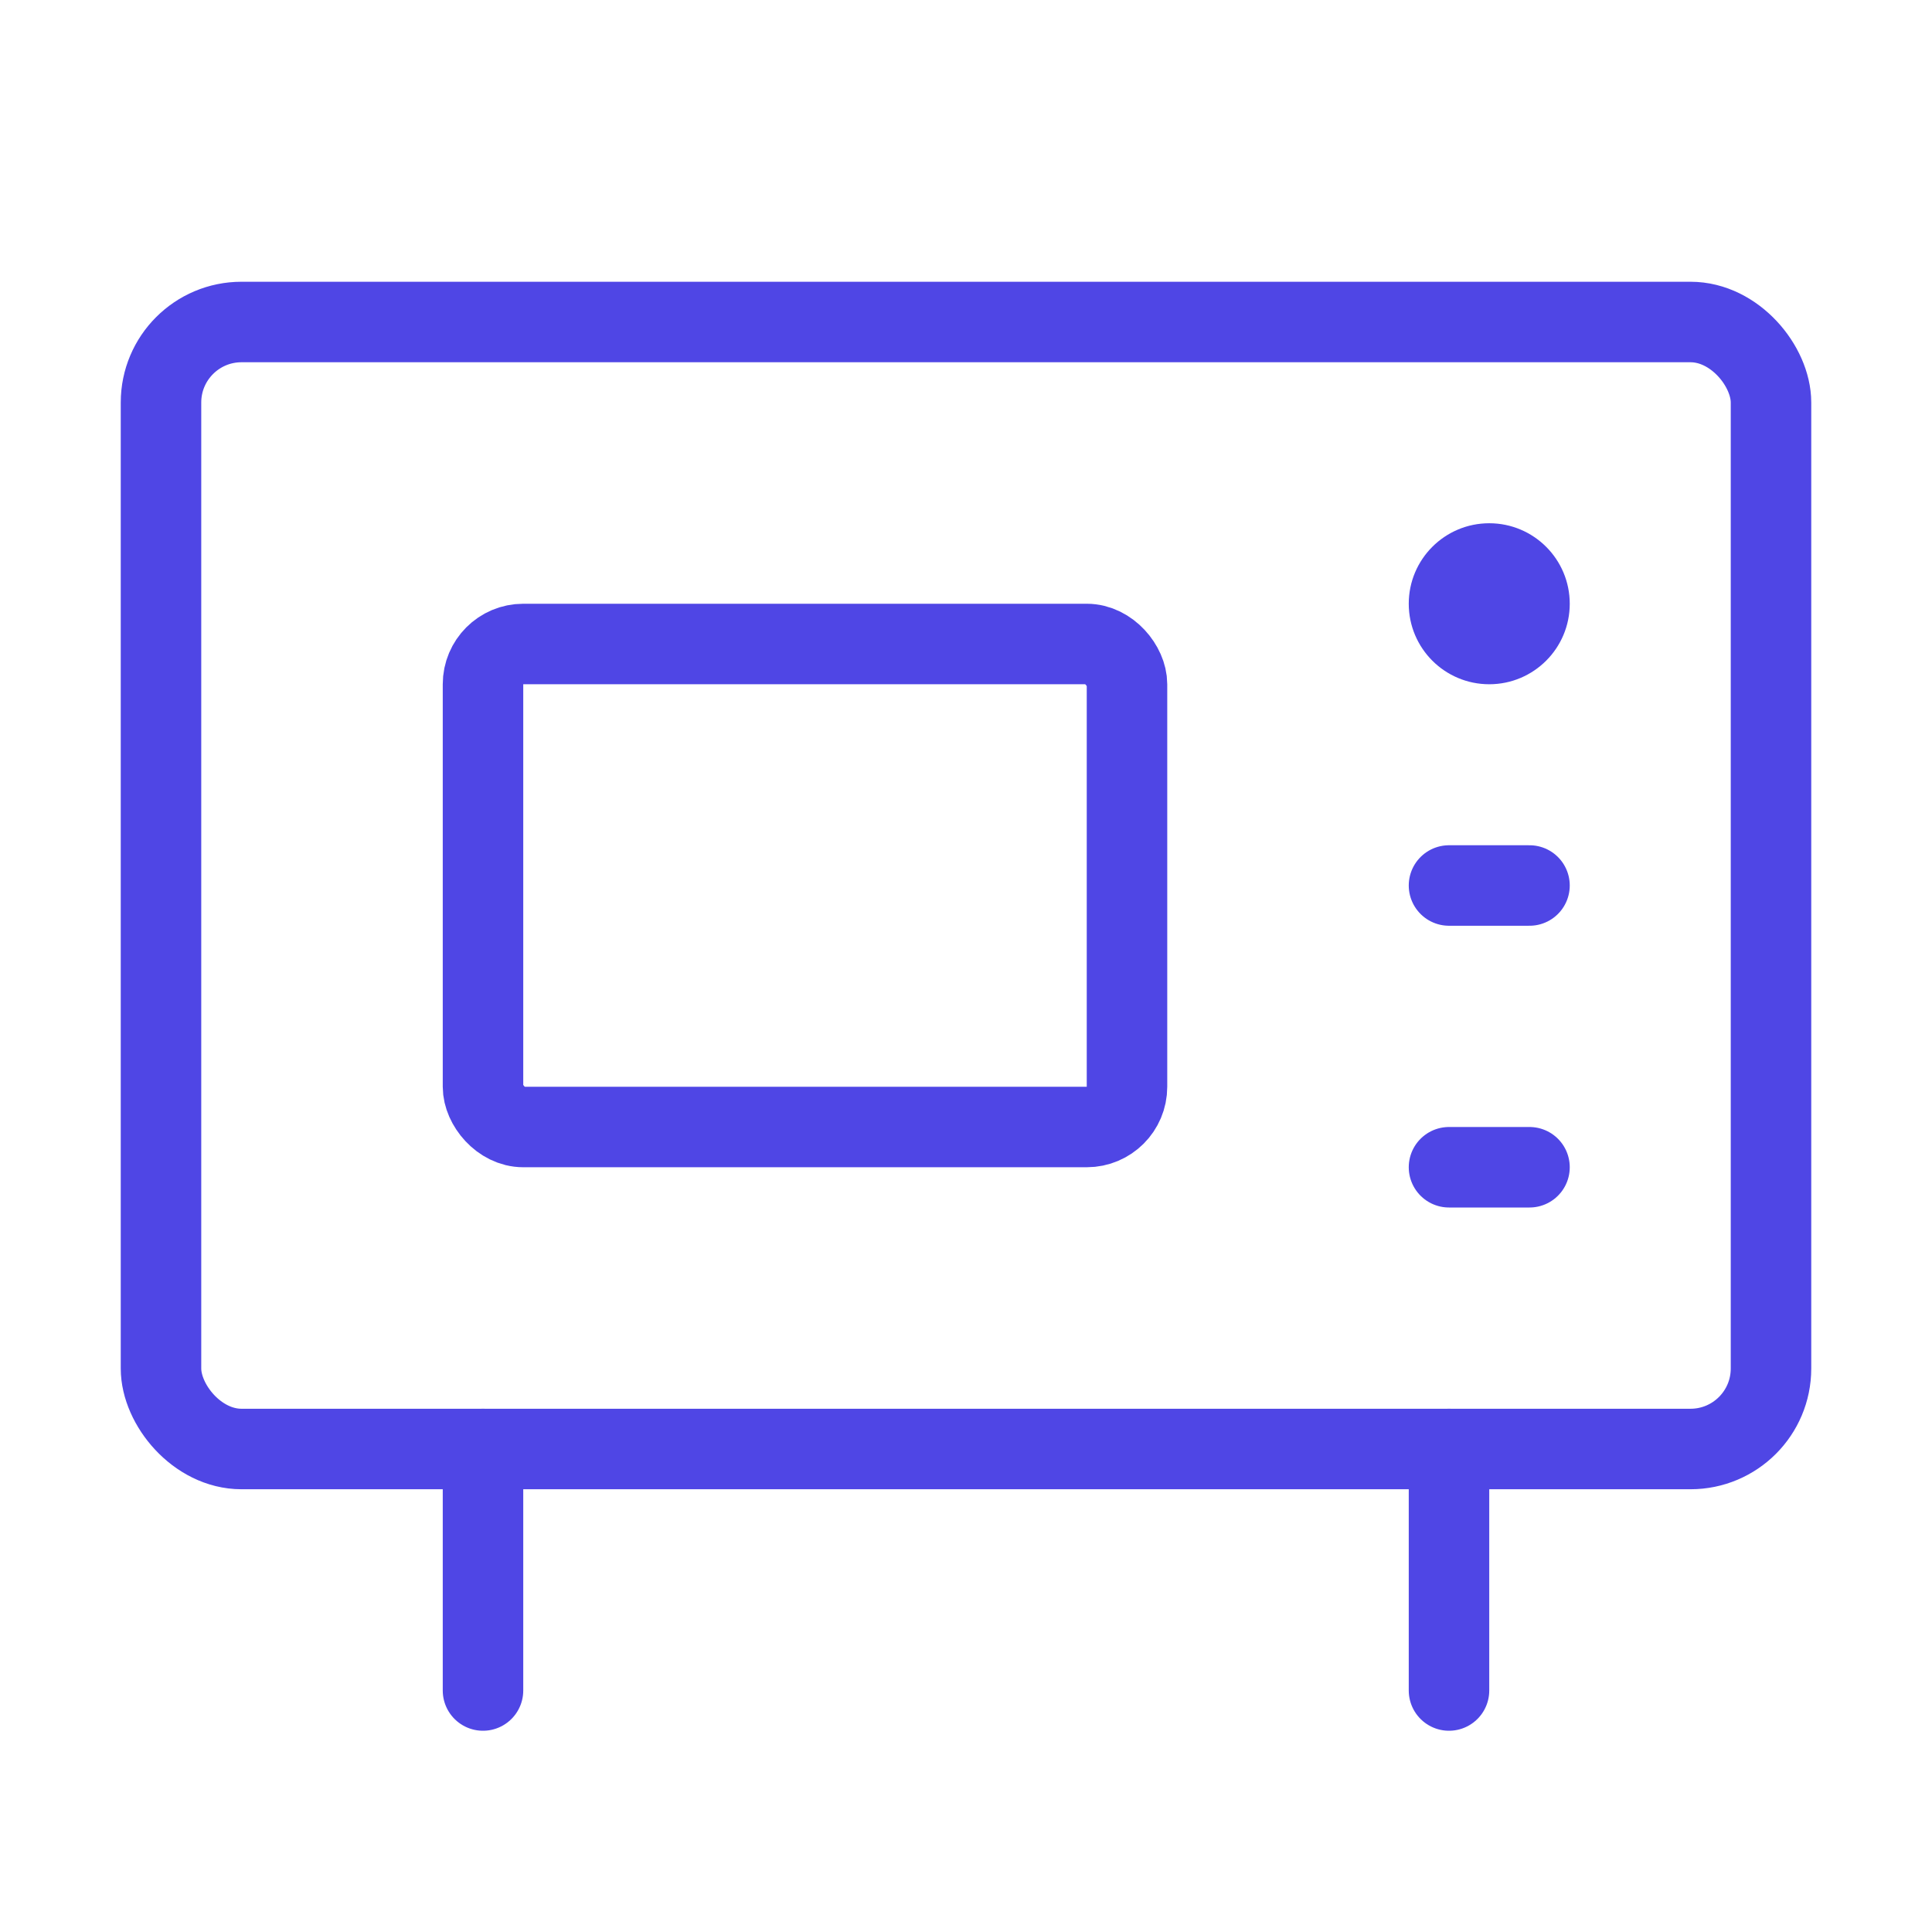 <?xml version="1.0" encoding="UTF-8"?><svg width="38" height="38" viewBox="0 0 48 48" fill="none" xmlns="http://www.w3.org/2000/svg"><rect x="4" y="8" width="40" height="28" rx="2" fill="none" stroke="#4f46e5" stroke-width="2" stroke-linecap="round" stroke-linejoin="round"/><rect x="12" y="16" width="16" height="12" rx="1" fill="none" stroke="#4f46e5" stroke-width="2" stroke-linecap="round" stroke-linejoin="round"/><circle cx="37" cy="15" r="2" fill="#4f46e5"/><path d="M36 22H38" stroke="#4f46e5" stroke-width="2" stroke-linecap="round" stroke-linejoin="round"/><path d="M36 29H38" stroke="#4f46e5" stroke-width="2" stroke-linecap="round" stroke-linejoin="round"/><path d="M12 36L12 42" stroke="#4f46e5" stroke-width="2" stroke-linecap="round" stroke-linejoin="round"/><path d="M36 36L36 42" stroke="#4f46e5" stroke-width="2" stroke-linecap="round" stroke-linejoin="round"/></svg>